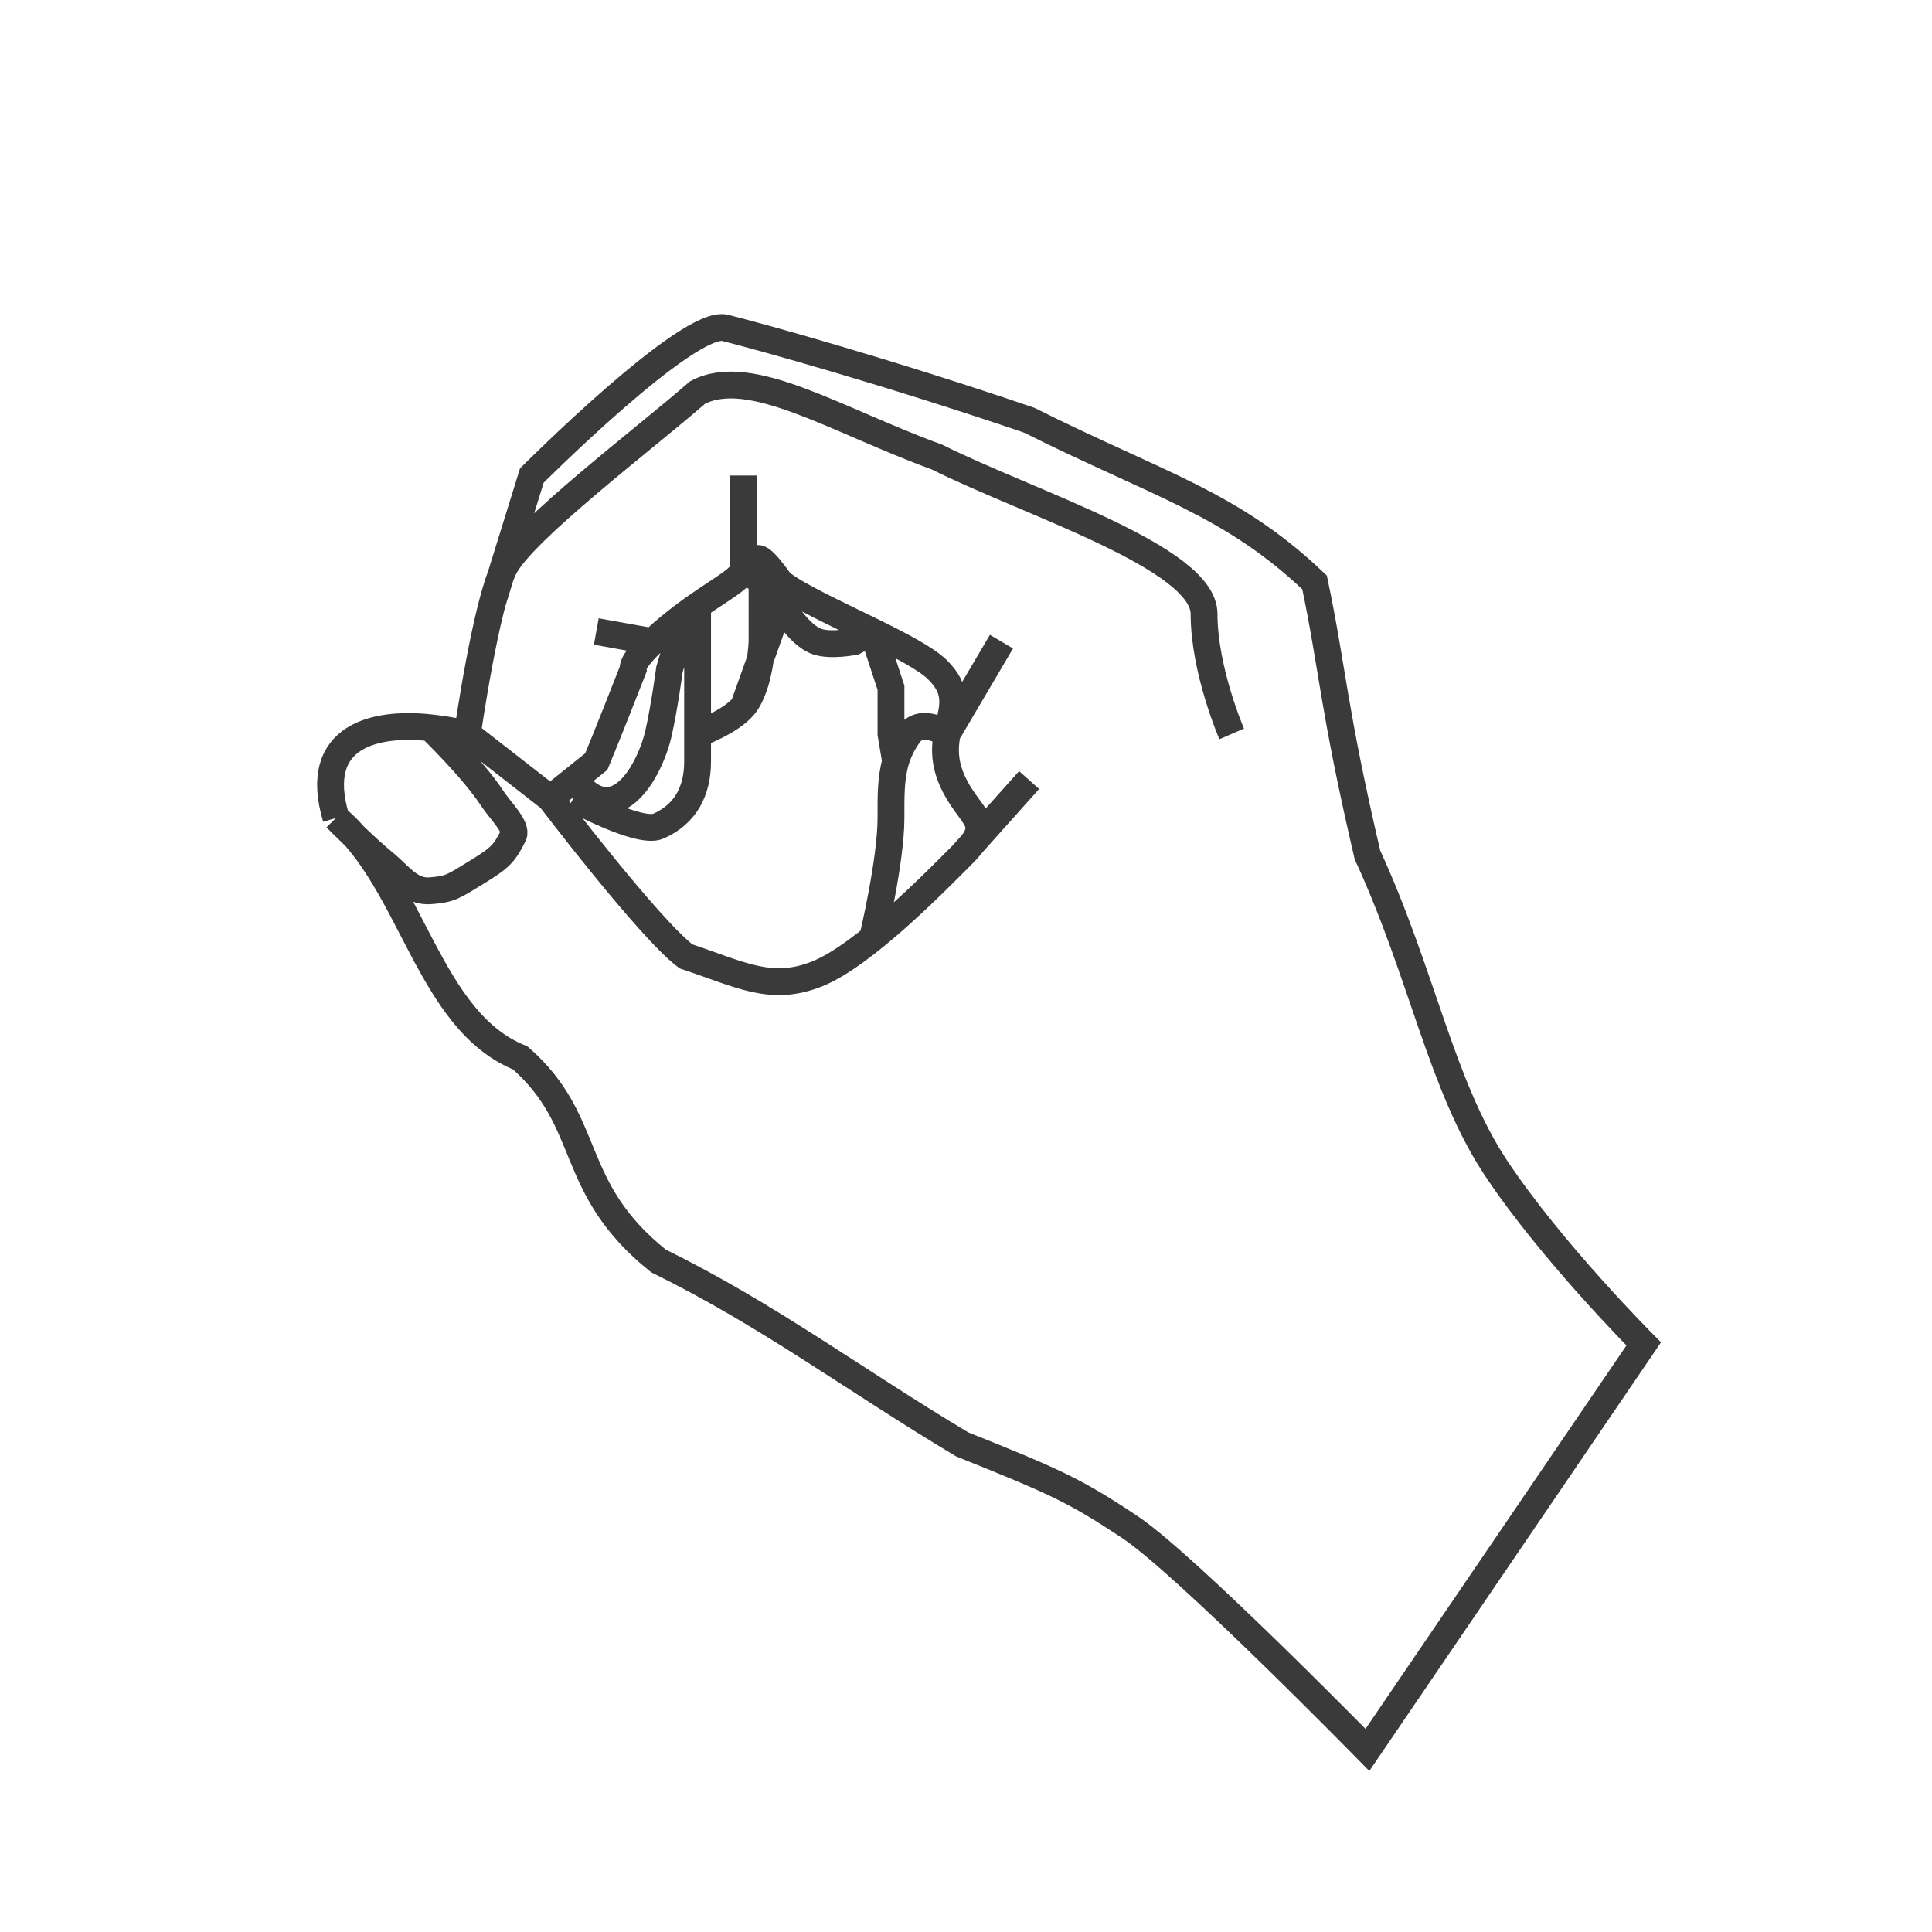 <svg width="72" height="72" viewBox="0 0 72 72" fill="none" xmlns="http://www.w3.org/2000/svg">
<path d="M12.523 30.483C15.358 32.852 15.955 38.048 19.387 39.424C22.133 41.831 21.103 44.238 24.535 46.989C28.653 49.015 31.831 51.422 35.86 53.829C39.292 55.204 40.068 55.548 42.127 56.924C44.186 58.299 50.96 65.214 50.96 65.214L61.256 50.084C61.256 50.084 57.824 46.645 55.765 43.55C53.706 40.455 53.019 36.329 50.96 31.858C49.677 26.357 49.677 24.981 48.991 21.706C45.902 18.754 43.156 18.066 38.352 15.659C33.204 13.902 28.399 12.564 27.026 12.22C25.654 11.876 19.82 17.722 19.82 17.722L18.347 22.47M12.523 30.483C11.584 27.351 14.078 26.904 16.044 27.123M12.523 30.483C12.523 30.483 13.558 31.534 14.329 32.165C14.908 32.639 15.299 33.257 16.044 33.196C16.79 33.136 16.886 33.047 17.761 32.509C18.636 31.971 18.791 31.821 19.134 31.133C19.287 30.826 18.642 30.207 18.347 29.758C17.597 28.615 16.044 27.123 16.044 27.123M17.418 27.351C17.418 27.351 18.104 22.536 18.79 21.161C19.476 19.785 24.027 16.347 25.997 14.627C27.967 13.596 31.145 15.659 34.92 17.034C38.352 18.754 44.872 20.779 44.872 22.88C44.872 24.981 45.902 27.351 45.902 27.351M17.418 27.351L20.506 29.758M17.418 27.351C17.418 27.351 16.83 27.21 16.044 27.123M20.506 29.758C20.506 29.758 24.192 34.609 25.564 35.641C27.624 36.329 28.743 36.979 30.459 36.291C32.175 35.603 34.831 32.89 35.86 31.858M20.506 29.758L21.364 29.07M35.86 31.858C36.89 30.827 36.458 30.643 35.86 29.758C34.234 27.351 36.482 26.457 34.92 24.943C34.511 24.547 33.555 24.045 32.517 23.534M35.86 31.858L38.352 29.07M27.713 21.161C28.407 21.625 27.713 19.785 29.086 21.706C29.678 22.188 31.166 22.868 32.517 23.534M27.713 21.161C27.713 21.56 26.765 21.988 25.564 22.88M27.713 21.161L28.399 21.706V23.912C28.399 23.912 28.34 25.57 27.713 26.319M27.713 21.161V17.722M32.517 34.966C32.517 34.966 33.204 32.094 33.204 30.483C33.204 29.7 33.191 29.025 33.377 28.382M21.364 29.07L22.222 28.382C22.222 28.382 22.654 27.351 23.595 24.943C23.564 24.72 23.892 24.323 24.325 23.912M21.364 29.07C21.364 29.07 21.821 29.604 22.222 29.758C23.438 30.225 24.307 28.347 24.535 27.351C24.762 26.354 24.95 24.943 24.95 24.943L25.564 22.88M25.564 22.88C25.192 23.157 24.716 23.54 24.325 23.912M21.364 29.758C21.364 29.758 23.83 31.099 24.535 30.789C25.541 30.347 25.997 29.483 25.997 28.382C25.997 28.07 25.997 27.72 25.997 27.351M25.997 22.57C25.997 22.57 25.997 25.272 25.997 27.351M25.997 27.351C25.997 27.351 27.211 26.919 27.713 26.319M27.713 26.319L29.086 22.47C29.086 22.47 29.723 23.663 30.459 23.912C30.966 24.084 31.831 23.912 31.831 23.912L32.517 23.534M32.517 23.534L33.204 25.631V27.351L33.377 28.382M33.377 28.382C33.478 28.033 33.638 27.693 33.89 27.351C34.354 26.72 35.295 27.351 35.295 27.351L37.322 23.912M24.325 23.912L22.222 23.534" stroke="#3A3A3A"/>
</svg>
